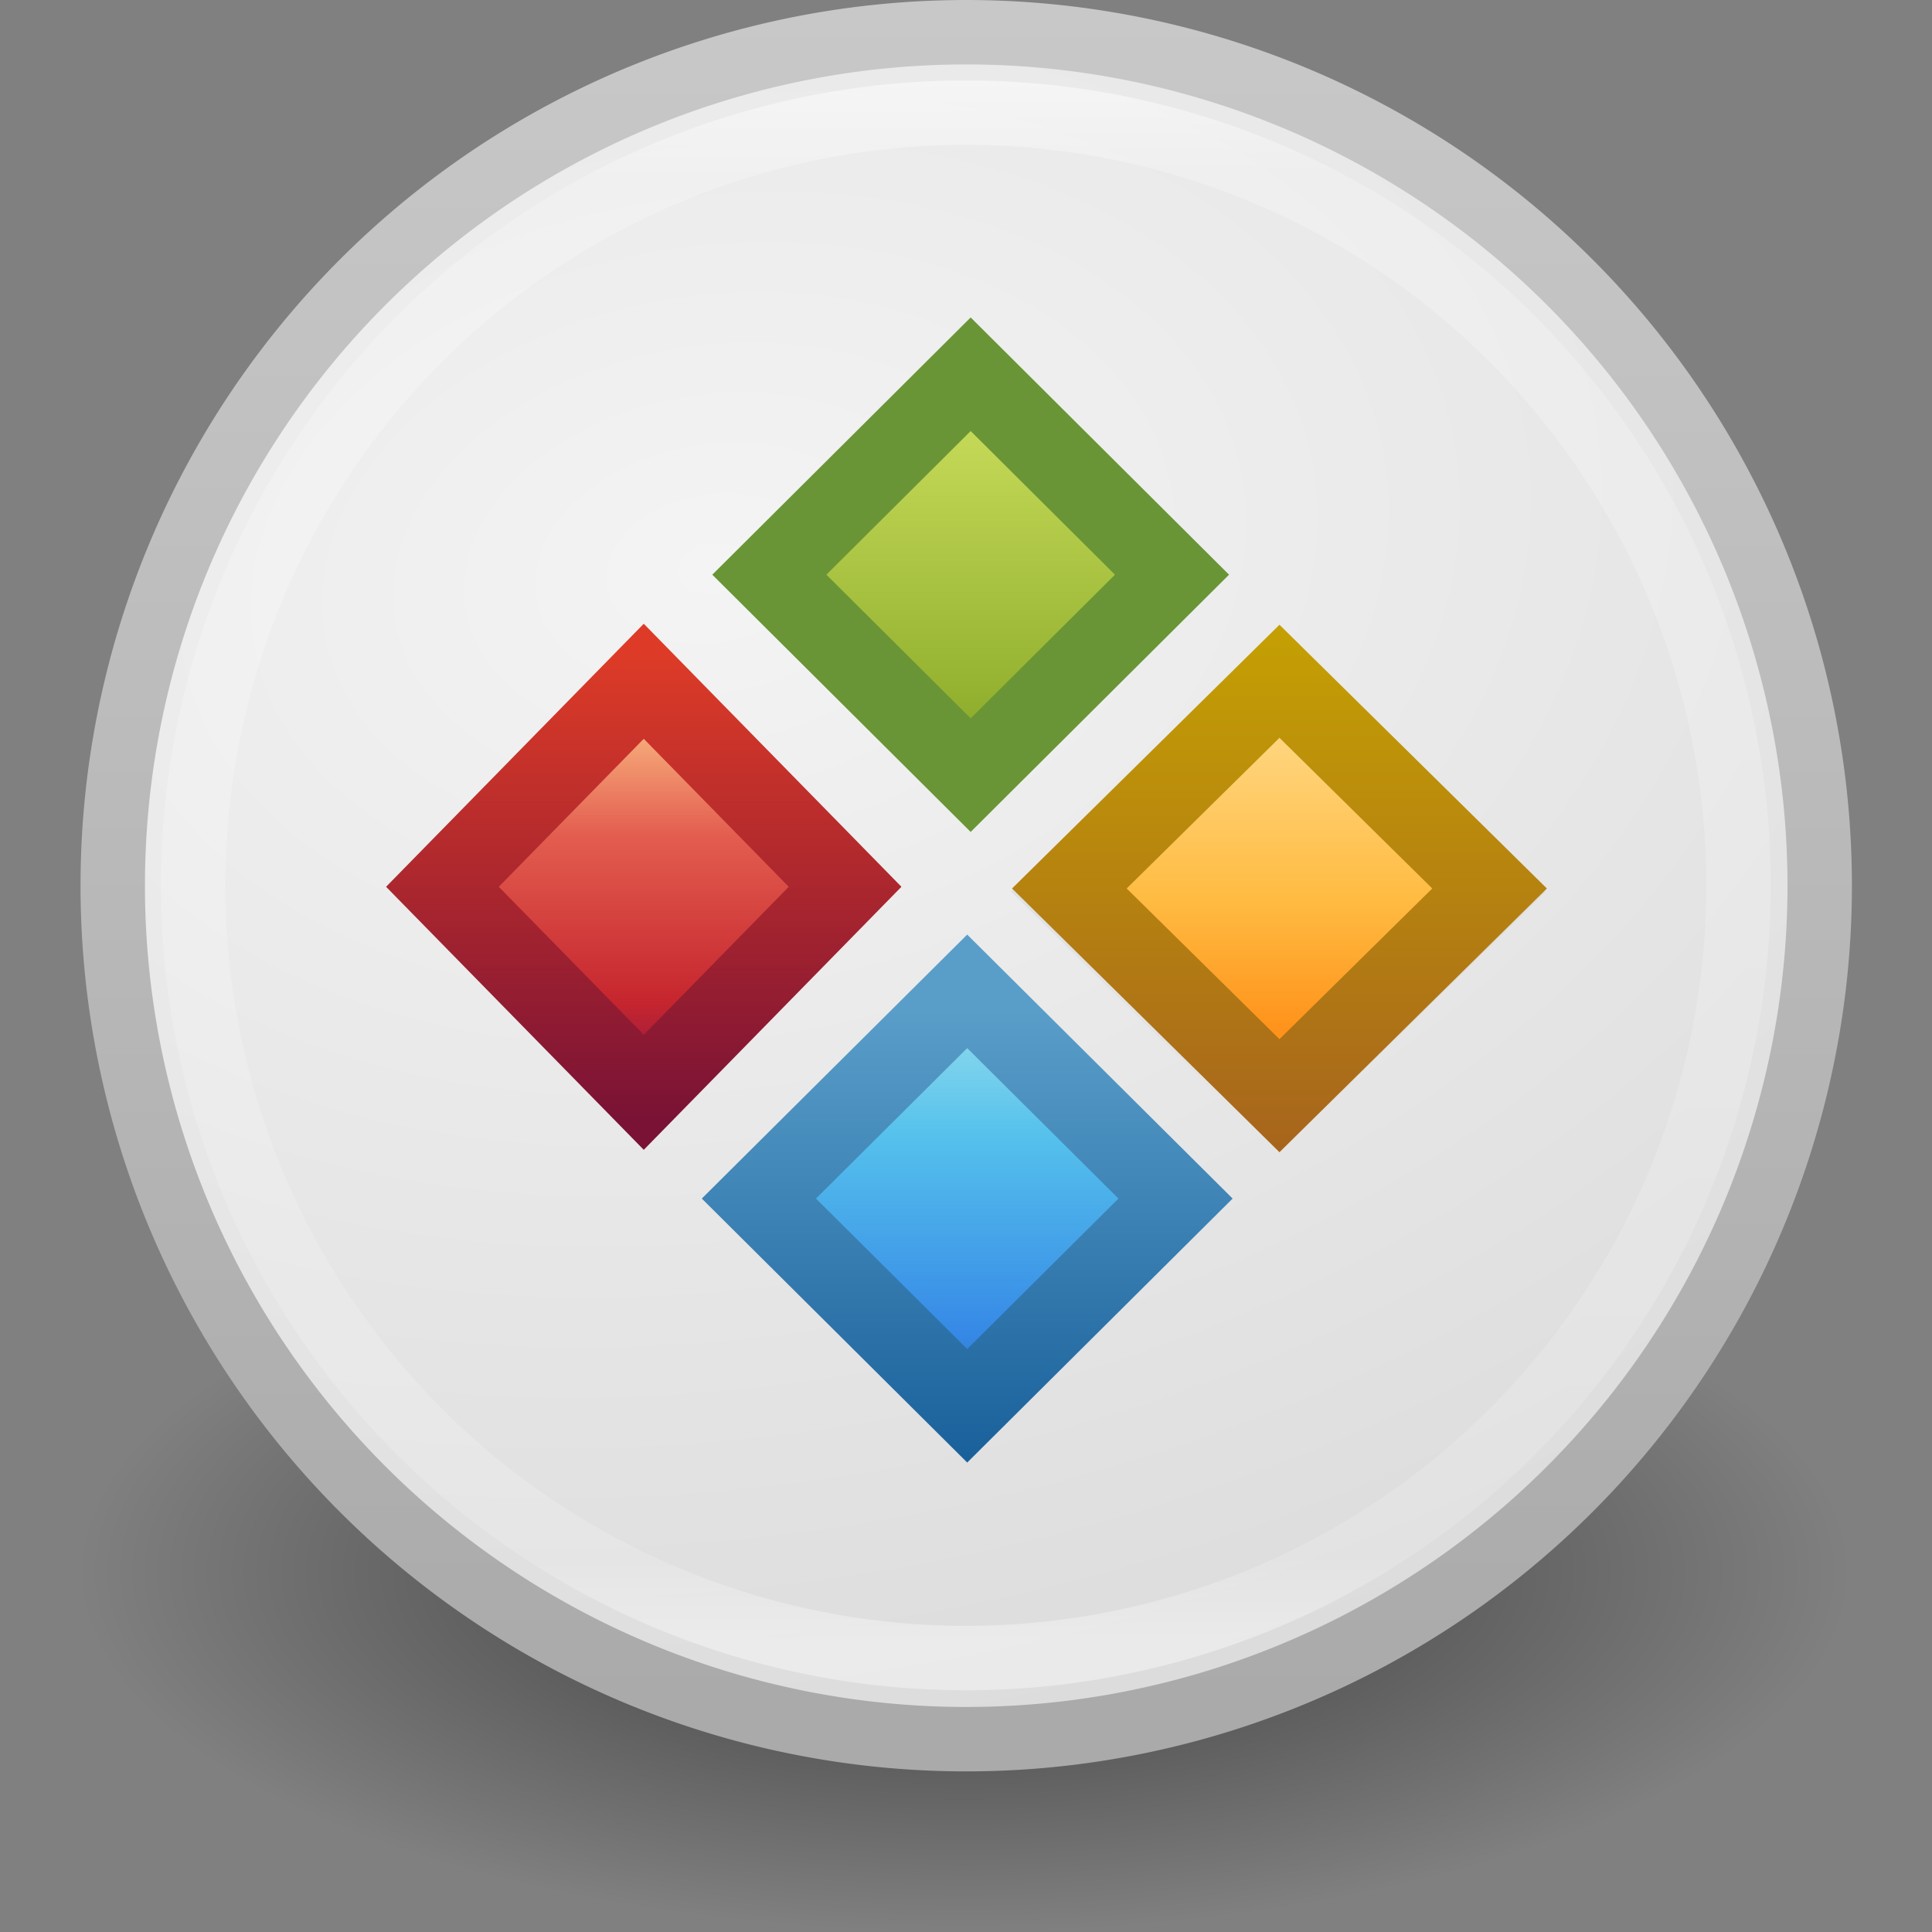 <?xml version="1.0" encoding="UTF-8" standalone="no"?>
<svg
   xmlns:dc="http://purl.org/dc/elements/1.1/"
   xmlns:cc="http://creativecommons.org/ns#"
   xmlns:rdf="http://www.w3.org/1999/02/22-rdf-syntax-ns#"
   xmlns:svg="http://www.w3.org/2000/svg"
   xmlns="http://www.w3.org/2000/svg"
   xmlns:xlink="http://www.w3.org/1999/xlink"
   version="1.1"
   id="svg3350"
   height="24"
   width="24">
  <rect width="100%" height="100%" fill="#808080" stroke="none"/>
  <defs
     id="defs3352">
    <linearGradient
       id="linearGradient3929">
      <stop
         offset="0"
         style="stop-color:#ffeb9f;stop-opacity:1"
         id="stop3931" />
      <stop
         offset="0.262"
         style="stop-color:#ffd57e;stop-opacity:1"
         id="stop3933" />
      <stop
         offset="0.661"
         style="stop-color:#ffbc43;stop-opacity:1"
         id="stop3935" />
      <stop
         offset="1"
         style="stop-color:#ff921a;stop-opacity:1"
         id="stop3937" />
    </linearGradient>
    <linearGradient
       id="linearGradient3855">
      <stop
         offset="0"
         style="stop-color:#ffffff;stop-opacity:1"
         id="stop3857" />
      <stop
         offset="0.145"
         style="stop-color:#ffffff;stop-opacity:0.235"
         id="stop3859" />
      <stop
         offset="0.951"
         style="stop-color:#ffffff;stop-opacity:0.157"
         id="stop3861" />
      <stop
         offset="1"
         style="stop-color:#ffffff;stop-opacity:0.392"
         id="stop3863" />
    </linearGradient>
    <linearGradient
       y2="23.605"
       x2="26.313"
       y1="9.827"
       x1="26.313"
       gradientTransform="matrix(0.402,0,0,0.405,6.041,12.343)"
       gradientUnits="userSpaceOnUse"
       id="linearGradient3264"
       xlink:href="#linearGradient4260-8" />
    <linearGradient
       id="linearGradient4260-8">
      <stop
         style="stop-color:#000000;stop-opacity:1;"
         offset="0"
         id="stop4262-1" />
      <stop
         style="stop-color:#000000;stop-opacity:0;"
         offset="1"
         id="stop4264-8" />
    </linearGradient>
    <linearGradient
       y2="23.605"
       x2="26.313"
       y1="9.827"
       x1="26.313"
       gradientTransform="matrix(0.398,0,0,0.405,2.244,16.196)"
       gradientUnits="userSpaceOnUse"
       id="linearGradient3267"
       xlink:href="#linearGradient4260-6" />
    <linearGradient
       id="linearGradient4260-6">
      <stop
         style="stop-color:#000000;stop-opacity:1;"
         offset="0"
         id="stop4262-7" />
      <stop
         style="stop-color:#000000;stop-opacity:0;"
         offset="1"
         id="stop4264-90" />
    </linearGradient>
    <linearGradient
       y2="23.605"
       x2="26.313"
       y1="9.827"
       x1="26.313"
       gradientTransform="matrix(0.385,0,0,0.391,2.616,8.666)"
       gradientUnits="userSpaceOnUse"
       id="linearGradient3273"
       xlink:href="#linearGradient4260" />
    <linearGradient
       id="linearGradient4260">
      <stop
         style="stop-color:#000000;stop-opacity:1;"
         offset="0"
         id="stop4262" />
      <stop
         style="stop-color:#000000;stop-opacity:0;"
         offset="1"
         id="stop4264" />
    </linearGradient>
    <linearGradient
       gradientTransform="translate(-1.1490116e-7,-0.944)"
       gradientUnits="userSpaceOnUse"
       y2="15.952"
       x2="20.553"
       y1="23.196"
       x1="20.553"
       id="linearGradient3866"
       xlink:href="#linearGradient3603" />
    <radialGradient
       gradientTransform="matrix(0.222,1.377,-1.99,0.321,18.935,-3.951)"
       gradientUnits="userSpaceOnUse"
       r="10.558"
       fy="5.635"
       fx="6.94"
       cy="5.635"
       cx="6.94"
       id="radialGradient3840"
       xlink:href="#linearGradient3600-8" />
    <linearGradient
       gradientUnits="userSpaceOnUse"
       y2="0.782"
       x2="12.941"
       y1="20.897"
       x1="12.941"
       id="linearGradient3849"
       xlink:href="#linearGradient3104-5" />
    <linearGradient
       y2="21.105"
       x2="16.73"
       y1="-1.418"
       x1="16.73"
       gradientUnits="userSpaceOnUse"
       id="linearGradient3853"
       xlink:href="#linearGradient3855" />
    <linearGradient
       y2="15.169"
       x2="6.323"
       y1="10.008"
       x1="6.323"
       gradientTransform="translate(-0.189,7.02)"
       gradientUnits="userSpaceOnUse"
       id="linearGradient3865"
       xlink:href="#linearGradient3242" />
    <linearGradient
       id="linearGradient3603">
      <stop
         id="stop3605"
         style="stop-color:#a7651c;stop-opacity:1"
         offset="0" />
      <stop
         id="stop3607"
         style="stop-color:#c8a700;stop-opacity:1"
         offset="1" />
    </linearGradient>
    <linearGradient
       gradientTransform="translate(0,-0.925)"
       gradientUnits="userSpaceOnUse"
       y2="21.733"
       x2="16.731"
       y1="16.805"
       x1="16.731"
       id="linearGradient3927"
       xlink:href="#linearGradient3929" />
    <linearGradient
       id="linearGradient3104-5">
      <stop
         id="stop3106-2"
         style="stop-color:#aaaaaa;stop-opacity:1"
         offset="0" />
      <stop
         id="stop3108-2"
         style="stop-color:#c8c8c8;stop-opacity:1"
         offset="1" />
    </linearGradient>
    <linearGradient
       id="linearGradient3600-8">
      <stop
         id="stop3602-2"
         style="stop-color:#f4f4f4;stop-opacity:1"
         offset="0" />
      <stop
         id="stop3604-5"
         style="stop-color:#dbdbdb;stop-opacity:1"
         offset="1" />
    </linearGradient>
    <linearGradient
       id="linearGradient2264">
      <stop
         id="stop2266"
         style="stop-color:#d7e866;stop-opacity:1"
         offset="0" />
      <stop
         id="stop2268"
         style="stop-color:#8cab2a;stop-opacity:1"
         offset="1" />
    </linearGradient>
    <linearGradient
       gradientTransform="translate(0,-0.925)"
       gradientUnits="userSpaceOnUse"
       y2="18.085"
       x2="13.796"
       y1="13.033"
       x1="13.796"
       id="linearGradient4171"
       xlink:href="#linearGradient2264" />
    <linearGradient
       id="linearGradient2490">
      <stop
         id="stop2492"
         style="stop-color:#791235;stop-opacity:1"
         offset="0" />
      <stop
         id="stop2494"
         style="stop-color:#dd3b27;stop-opacity:1"
         offset="1" />
    </linearGradient>
    <linearGradient
       id="linearGradient3242">
      <stop
         id="stop3244"
         style="stop-color:#f8b17e;stop-opacity:1"
         offset="0" />
      <stop
         id="stop3246"
         style="stop-color:#e35d4f;stop-opacity:1"
         offset="0.262" />
      <stop
         id="stop3248"
         style="stop-color:#c6262e;stop-opacity:1"
         offset="0.661" />
      <stop
         id="stop3250"
         style="stop-color:#690b54;stop-opacity:1"
         offset="1" />
    </linearGradient>
    <linearGradient
       id="linearGradient3707-319-631-407-324">
      <stop
         offset="0"
         style="stop-color:#185f9a;stop-opacity:1;"
         id="stop3760" />
      <stop
         offset="1"
         style="stop-color:#599ec9;stop-opacity:1;"
         id="stop3762" />
    </linearGradient>
    <linearGradient
       id="linearGradient2867-449-88-871-390-598-476-591-434-148-57-177">
      <stop
         offset="0"
         style="stop-color:#90dbec;stop-opacity:1;"
         id="stop3750" />
      <stop
         offset="0.262"
         style="stop-color:#55c1ec;stop-opacity:1;"
         id="stop3752" />
      <stop
         offset="0.705"
         style="stop-color:#3689e6;stop-opacity:1;"
         id="stop3754" />
      <stop
         offset="1"
         style="stop-color:#2b63a0;stop-opacity:1;"
         id="stop3756" />
    </linearGradient>
    <linearGradient
       gradientTransform="translate(0,-0.925)"
       gradientUnits="userSpaceOnUse"
       y2="17.039"
       x2="10.15"
       y1="22.844"
       x1="10.15"
       id="linearGradient4387"
       xlink:href="#linearGradient2490" />
    <linearGradient
       gradientTransform="translate(0,-0.925)"
       gradientUnits="userSpaceOnUse"
       y2="27.122"
       x2="10.891"
       y1="21.583"
       x1="10.891"
       id="linearGradient4395"
       xlink:href="#linearGradient2867-449-88-871-390-598-476-591-434-148-57-177" />
    <linearGradient
       gradientTransform="translate(0,-0.925)"
       gradientUnits="userSpaceOnUse"
       y2="21.479"
       x2="14.503"
       y1="27.195"
       x1="14.503"
       id="linearGradient4403"
       xlink:href="#linearGradient3707-319-631-407-324" />
    <linearGradient
       id="linearGradient8838-3">
      <stop
         id="stop8840-2"
         offset="0"
         style="stop-color:#000000;stop-opacity:1;" />
      <stop
         id="stop8842-8"
         offset="1"
         style="stop-color:#000000;stop-opacity:0;" />
    </linearGradient>
    <radialGradient
       r="10.625"
       fy="4.625"
       fx="62.625"
       cy="4.625"
       cx="62.625"
       gradientTransform="matrix(1,0,0,0.341,0,3.047)"
       gradientUnits="userSpaceOnUse"
       id="radialGradient4477"
       xlink:href="#linearGradient8838-3" />
  </defs>
  <g
     transform="translate(0,-8)"
     id="layer1">
    <path
       id="rect4120-5-5"
       d="m 12.044,12.685 2.501,2.49 -2.501,2.49 -2.501,-2.49 z"
       style="opacity:0.1;color:#000000;fill:none;stroke:url(#linearGradient3273);stroke-width:1;stroke-miterlimit:4;stroke-opacity:1;stroke-dasharray:none;marker:none;visibility:visible;display:inline;overflow:visible;enable-background:accumulate" />
    <path
       style="opacity:0.56;fill:url(#radialGradient4477);fill-opacity:1;fill-rule:evenodd;stroke:none;stroke-width:1;marker:none;visibility:visible;display:inline;overflow:visible"
       id="path2774"
       d="m 73.25,4.625 a 10.625,3.625 0 1 1 -21.25,0 10.625,3.625 0 1 1 21.25,0 z"
       transform="matrix(1.035,0,0,1.235,-52.835,21.815)" />
    <path
       id="rect4120-5-5-9"
       d="m 12,20.351 2.588,2.574 L 12,25.5 9.412,22.926 z"
       style="opacity:0.1;color:#000000;fill:none;stroke:url(#linearGradient3267);stroke-width:1;stroke-miterlimit:4;stroke-opacity:1;stroke-dasharray:none;marker:none;visibility:visible;display:inline;overflow:visible;enable-background:accumulate" />
    <path
       transform="matrix(1.046,0,0,1.046,-0.841,7.303)"
       d="m 22.415,11.185 a 10.136,10.136 0 1 1 -20.272,0 10.136,10.136 0 1 1 20.272,0 z"
       id="path3064"
       style="fill:url(#radialGradient3840);fill-opacity:1;fill-rule:nonzero;stroke:url(#linearGradient3849);stroke-width:0.765;stroke-linecap:square;stroke-linejoin:round;stroke-miterlimit:4;stroke-opacity:1;stroke-dasharray:none" />
    <path
       id="rect4120-5-5-2"
       d="m 15.879,16.499 2.61,2.574 -2.61,2.574 -2.61,-2.574 z"
       style="opacity:0.1;color:#000000;fill:none;stroke:url(#linearGradient3264);stroke-width:1;stroke-miterlimit:4;stroke-opacity:1;stroke-dasharray:none;marker:none;visibility:visible;display:inline;overflow:visible;enable-background:accumulate" />
    <path
       d="m 12.058,12.649 2.501,2.49 -2.501,2.49 -2.501,-2.49 z"
       id="rect4120-5-5-5"
       style="color:#000000;fill:url(#linearGradient4171);fill-opacity:1;stroke:#699536;stroke-width:1;stroke-miterlimit:4;stroke-opacity:1;stroke-dasharray:none;marker:none;visibility:visible;display:inline;overflow:visible;enable-background:accumulate" />
    <path
       d="m 7.997,16.463 2.501,2.553 -2.501,2.553 -2.501,-2.553 z"
       id="rect4120-5-5-1-8"
       style="color:#000000;fill:url(#linearGradient3865);fill-opacity:1;stroke:url(#linearGradient4387);stroke-width:1;stroke-miterlimit:4;stroke-opacity:1;stroke-dasharray:none;marker:none;visibility:visible;display:inline;overflow:visible;enable-background:accumulate" />
    <path
       d="m 12.015,20.315 2.588,2.574 -2.588,2.574 -2.588,-2.574 z"
       id="rect4120-5-5-9-3"
       style="color:#000000;fill:url(#linearGradient4395);fill-opacity:1;stroke:url(#linearGradient4403);stroke-width:1;stroke-miterlimit:4;stroke-opacity:1;stroke-dasharray:none;marker:none;visibility:visible;display:inline;overflow:visible;enable-background:accumulate" />
    <path
       d="m 15.894,16.463 2.61,2.574 -2.61,2.574 -2.61,-2.574 z"
       id="rect4120-5-5-2-7"
       style="color:#000000;fill:url(#linearGradient3927);fill-opacity:1;stroke:url(#linearGradient3866);stroke-width:1;stroke-miterlimit:4;stroke-opacity:1;stroke-dasharray:none;marker:none;visibility:visible;display:inline;overflow:visible;enable-background:accumulate" />
    <path
       style="fill:none;stroke:url(#linearGradient3853);stroke-width:0.845;stroke-linecap:square;stroke-linejoin:round;stroke-miterlimit:4;stroke-opacity:1;stroke-dasharray:none"
       id="path3851"
       d="m 22.415,11.185 a 10.136,10.136 0 1 1 -20.272,0 10.136,10.136 0 1 1 20.272,0 z"
       transform="matrix(0.947,0,0,0.947,0.37,8.406)" />
  </g>
</svg>
